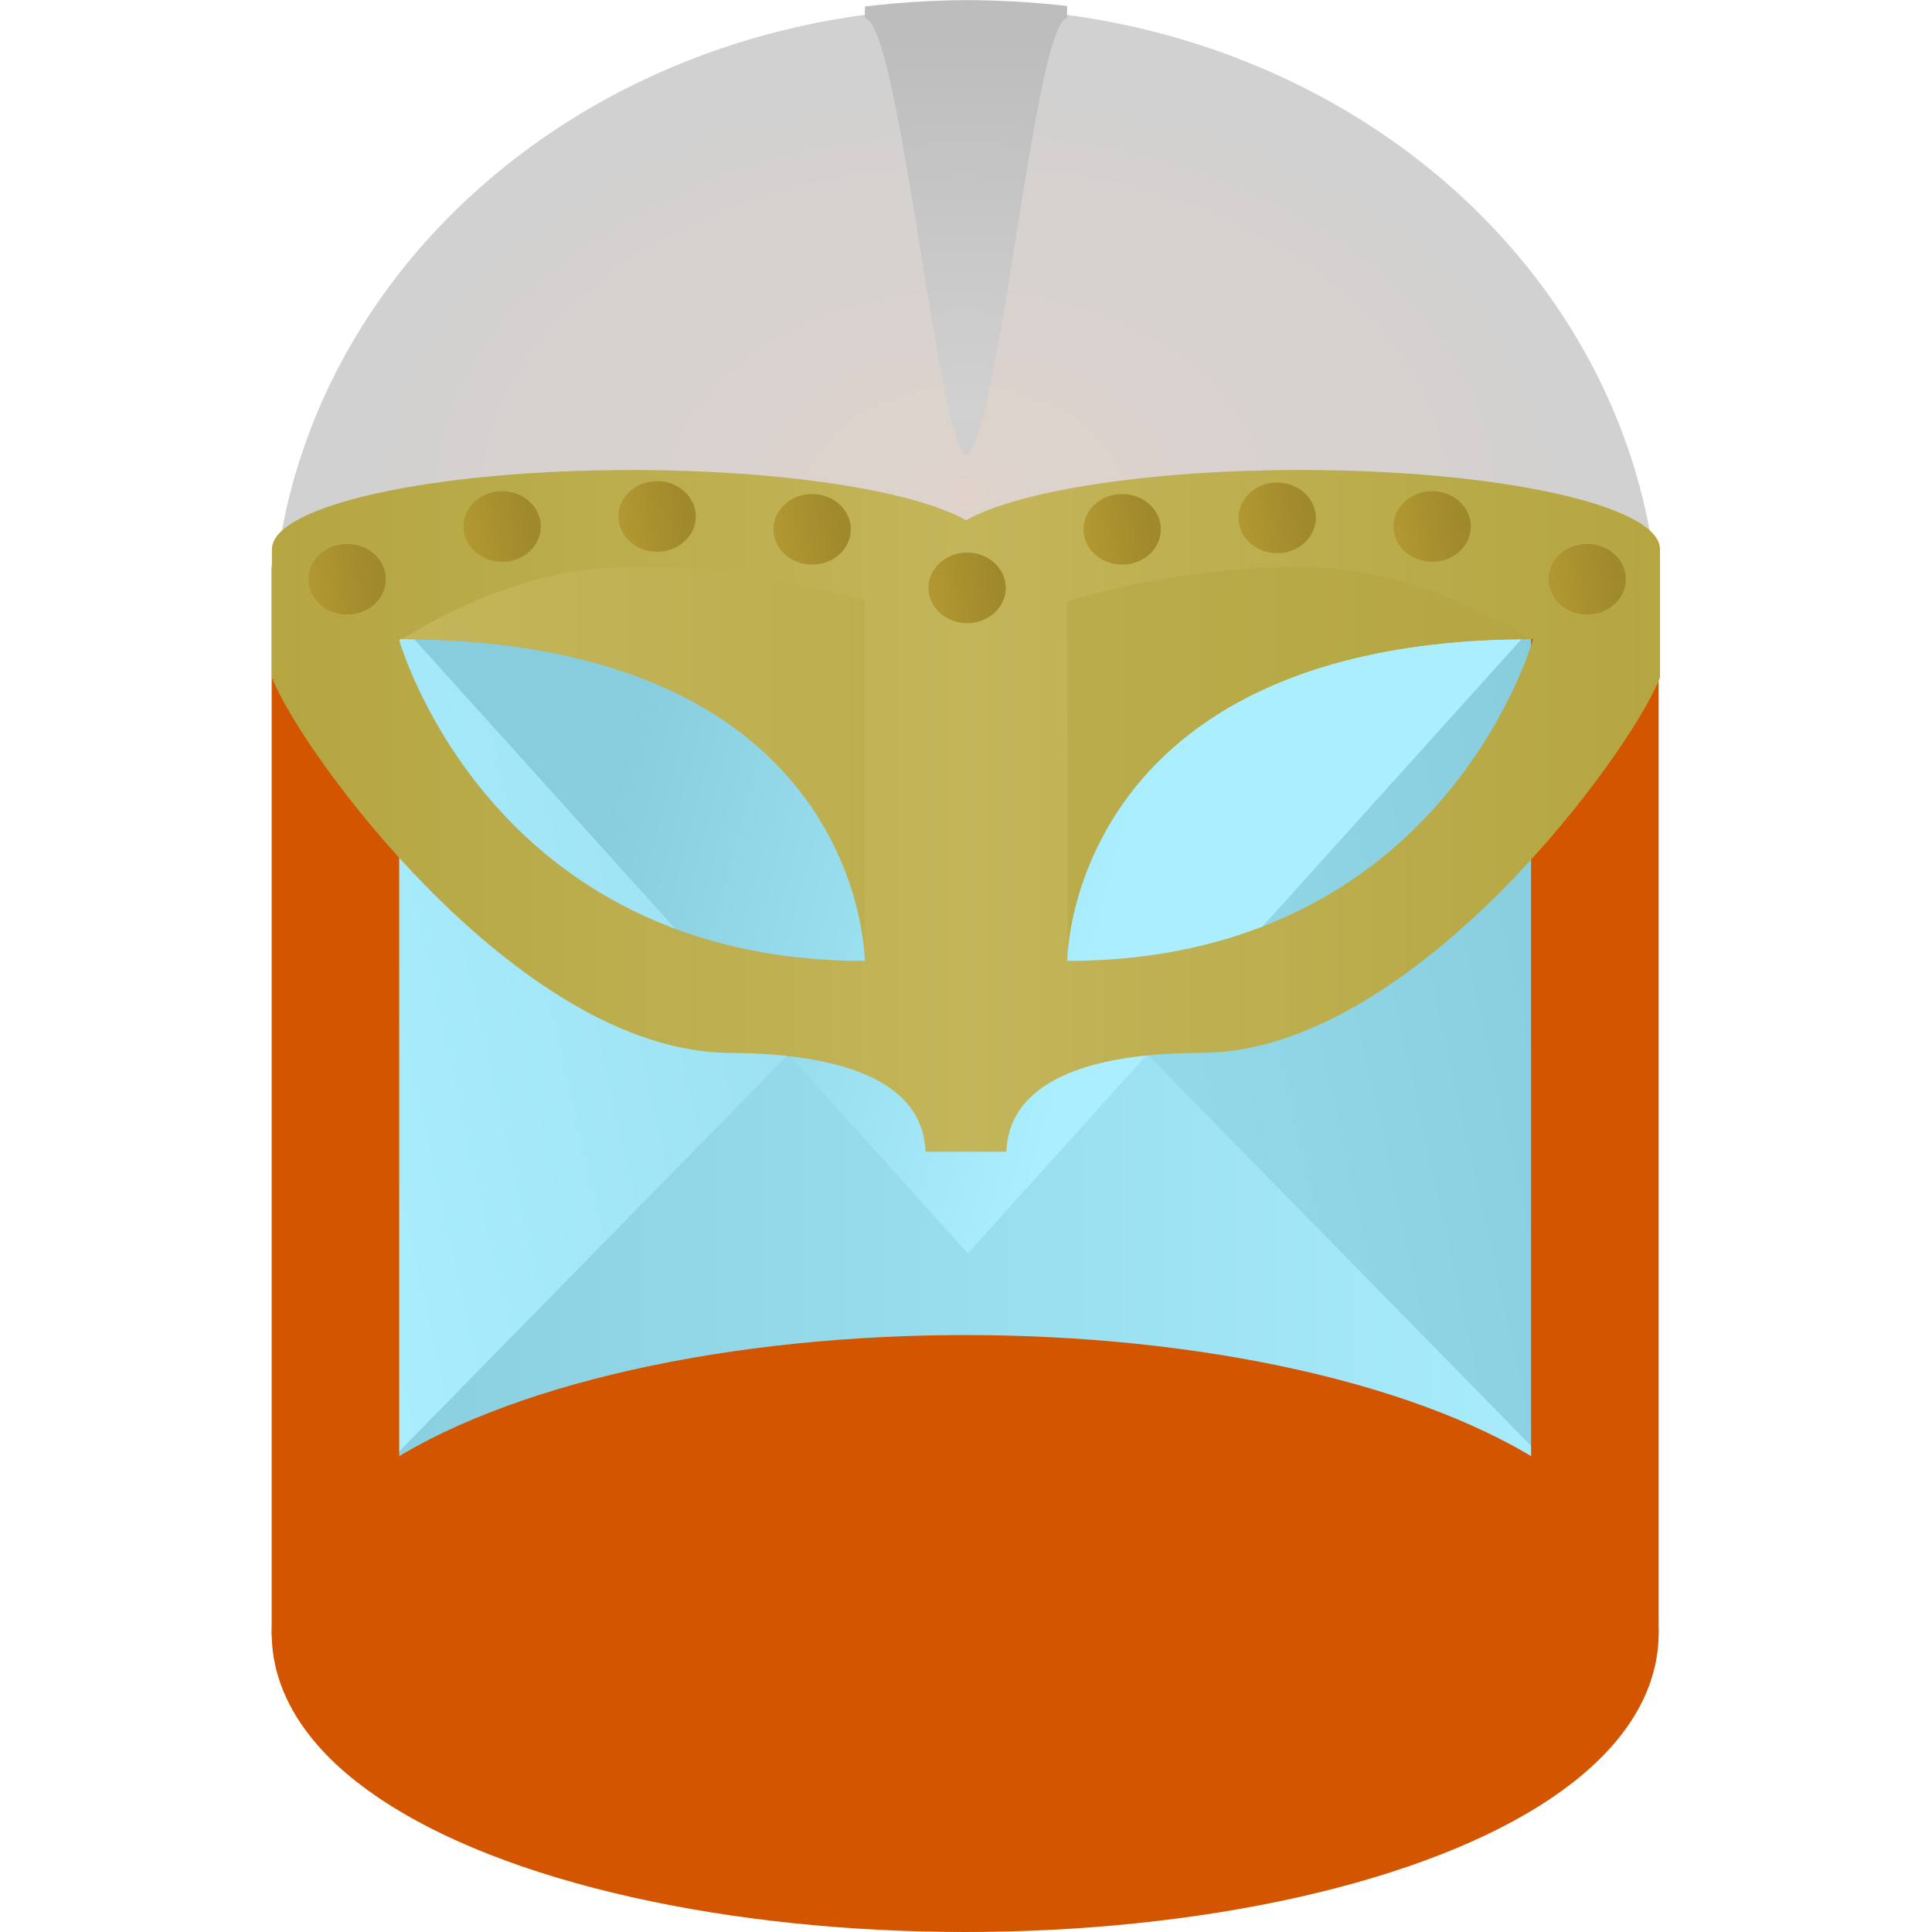 <?xml version="1.0" encoding="UTF-8" standalone="no"?>
<!-- Created with Inkscape (http://www.inkscape.org/) -->

<svg
   xmlns:dc="http://purl.org/dc/elements/1.1/"
   xmlns:cc="http://creativecommons.org/ns#"
   xmlns:rdf="http://www.w3.org/1999/02/22-rdf-syntax-ns#"
   xmlns:svg="http://www.w3.org/2000/svg"
   xmlns="http://www.w3.org/2000/svg"
   xmlns:xlink="http://www.w3.org/1999/xlink"
   xmlns:sodipodi="http://sodipodi.sourceforge.net/DTD/sodipodi-0.dtd"
   xmlns:inkscape="http://www.inkscape.org/namespaces/inkscape"
   width="128"
   height="128"
   viewBox="0 0 33.867 33.867"
   version="1.1"
   id="svg8"
   inkscape:version="0.92.1 r15371"
   sodipodi:docname="logo.svg"
   inkscape:export-filename="D:\Documents\Web\hermod\hermod.png"
   inkscape:export-xdpi="25.4"
   inkscape:export-ydpi="25.4">
  <defs
     id="defs2">
    <linearGradient
       inkscape:collect="always"
       id="linearGradient5170">
      <stop
         style="stop-color:#a0892c;stop-opacity:1"
         offset="0"
         id="stop5166" />
      <stop
         style="stop-color:#b29831;stop-opacity:1"
         offset="1"
         id="stop5168" />
    </linearGradient>
    <linearGradient
       inkscape:collect="always"
       id="linearGradient5162">
      <stop
         style="stop-color:#aaeeff;stop-opacity:1"
         offset="0"
         id="stop5158" />
      <stop
         style="stop-color:#87cdde;stop-opacity:1"
         offset="1"
         id="stop5160" />
    </linearGradient>
    <linearGradient
       inkscape:collect="always"
       id="linearGradient5025">
      <stop
         style="stop-color:#e9ddaf;stop-opacity:1"
         offset="0"
         id="stop5021" />
      <stop
         style="stop-color:#ffeeaa;stop-opacity:1"
         offset="1"
         id="stop5023" />
    </linearGradient>
    <linearGradient
       inkscape:collect="always"
       id="linearGradient5009">
      <stop
         style="stop-color:#d1d1d1;stop-opacity:1"
         offset="0"
         id="stop5005" />
      <stop
         style="stop-color:#bdbdbd;stop-opacity:1"
         offset="1"
         id="stop5007" />
    </linearGradient>
    <linearGradient
       inkscape:collect="always"
       id="linearGradient4638">
      <stop
         style="stop-color:#c3b559;stop-opacity:1"
         offset="0"
         id="stop4634" />
      <stop
         style="stop-color:#b5a642;stop-opacity:1"
         offset="1"
         id="stop4636" />
    </linearGradient>
    <linearGradient
       id="linearGradient4625"
       inkscape:collect="always">
      <stop
         id="stop4629"
         offset="0"
         style="stop-color:#dfd3cc;stop-opacity:1" />
      <stop
         id="stop4631"
         offset="1"
         style="stop-color:#d1d1d1;stop-opacity:1" />
    </linearGradient>
    <radialGradient
       inkscape:collect="always"
       xlink:href="#linearGradient4625"
       id="radialGradient4627"
       cx="77.847"
       cy="87.107"
       fx="77.847"
       fy="87.107"
       r="45.551"
       gradientTransform="matrix(0.248,0,0,0.169,29.885,131.781)"
       gradientUnits="userSpaceOnUse" />
    <linearGradient
       inkscape:collect="always"
       xlink:href="#linearGradient4638"
       id="linearGradient4642"
       x1="77.998"
       y1="101.359"
       x2="123.399"
       y2="101.359"
       gradientUnits="userSpaceOnUse"
       spreadMethod="reflect" />
    <linearGradient
       inkscape:collect="always"
       xlink:href="#linearGradient4638"
       id="linearGradient4882"
       gradientUnits="userSpaceOnUse"
       gradientTransform="scale(3.78)"
       x1="77.998"
       y1="101.359"
       x2="123.399"
       y2="101.359"
       spreadMethod="reflect" />
    <linearGradient
       inkscape:collect="always"
       xlink:href="#linearGradient4638"
       id="linearGradient4967"
       gradientUnits="userSpaceOnUse"
       gradientTransform="matrix(0.267,0,0,0.267,28.421,125.807)"
       x1="77.998"
       y1="101.359"
       x2="123.399"
       y2="101.359"
       spreadMethod="reflect" />
    <radialGradient
       inkscape:collect="always"
       xlink:href="#linearGradient5009"
       id="radialGradient4627-2"
       cx="77.847"
       cy="87.107"
       fx="77.847"
       fy="87.107"
       r="45.551"
       gradientTransform="matrix(0.248,0,0,0.143,29.885,132.578)"
       gradientUnits="userSpaceOnUse" />
    <linearGradient
       inkscape:collect="always"
       xlink:href="#linearGradient4638"
       id="linearGradient5017"
       x1="154.277"
       y1="358.476"
       x2="434.174"
       y2="358.476"
       gradientUnits="userSpaceOnUse"
       gradientTransform="matrix(0.071,0,0,0.071,28.421,125.807)" />
    <linearGradient
       inkscape:collect="always"
       xlink:href="#linearGradient5025"
       id="linearGradient5029"
       gradientUnits="userSpaceOnUse"
       x1="117.713"
       y1="84.777"
       x2="37.952"
       y2="134.281"
       gradientTransform="translate(-151.174,-219.059)" />
    <linearGradient
       inkscape:collect="always"
       xlink:href="#linearGradient5162"
       id="linearGradient5056"
       x1="66.851"
       y1="107.175"
       x2="99.343"
       y2="112.725"
       gradientUnits="userSpaceOnUse" />
    <linearGradient
       inkscape:collect="always"
       xlink:href="#linearGradient5162"
       id="linearGradient5063"
       gradientUnits="userSpaceOnUse"
       gradientTransform="translate(-151.174,-219.059)"
       x1="115.092"
       y1="95.091"
       x2="40.573"
       y2="115.831" />
    <linearGradient
       inkscape:collect="always"
       xlink:href="#linearGradient5162"
       id="linearGradient5156"
       x1="35.154"
       y1="96.77"
       x2="120.897"
       y2="96.77"
       gradientUnits="userSpaceOnUse" />
    <linearGradient
       inkscape:collect="always"
       xlink:href="#linearGradient5170"
       id="linearGradient5172"
       x1="39.621"
       y1="81.96"
       x2="36.466"
       y2="82.439"
       gradientUnits="userSpaceOnUse"
       gradientTransform="matrix(0.36,0,0,0.36,35.416,118.334)" />
    <linearGradient
       inkscape:collect="always"
       xlink:href="#linearGradient5170"
       id="linearGradient5172-6"
       x1="39.621"
       y1="81.96"
       x2="36.466"
       y2="82.439"
       gradientUnits="userSpaceOnUse"
       gradientTransform="matrix(0.36,0,0,0.36,46.285,118.182)" />
    <linearGradient
       inkscape:collect="always"
       xlink:href="#linearGradient5170"
       id="linearGradient5172-3"
       x1="39.621"
       y1="81.96"
       x2="36.466"
       y2="82.439"
       gradientUnits="userSpaceOnUse"
       gradientTransform="matrix(0.36,0,0,0.36,24.547,118.182)" />
    <linearGradient
       inkscape:collect="always"
       xlink:href="#linearGradient5170"
       id="linearGradient5172-4"
       x1="39.621"
       y1="81.96"
       x2="36.466"
       y2="82.439"
       gradientUnits="userSpaceOnUse"
       gradientTransform="matrix(0.36,0,0,0.36,27.264,117.257)" />
    <linearGradient
       inkscape:collect="always"
       xlink:href="#linearGradient5170"
       id="linearGradient5172-2"
       x1="39.621"
       y1="81.96"
       x2="36.466"
       y2="82.439"
       gradientUnits="userSpaceOnUse"
       gradientTransform="matrix(0.36,0,0,0.36,43.568,117.257)" />
    <linearGradient
       inkscape:collect="always"
       xlink:href="#linearGradient5170"
       id="linearGradient5172-0"
       x1="39.621"
       y1="81.96"
       x2="36.466"
       y2="82.439"
       gradientUnits="userSpaceOnUse"
       gradientTransform="matrix(0.36,0,0,0.36,32.699,117.307)" />
    <linearGradient
       inkscape:collect="always"
       xlink:href="#linearGradient5170"
       id="linearGradient5172-38"
       x1="39.621"
       y1="81.96"
       x2="36.466"
       y2="82.439"
       gradientUnits="userSpaceOnUse"
       gradientTransform="matrix(0.36,0,0,0.36,38.133,117.307)" />
    <linearGradient
       inkscape:collect="always"
       xlink:href="#linearGradient5170"
       id="linearGradient5172-1"
       x1="39.621"
       y1="81.96"
       x2="36.466"
       y2="82.439"
       gradientUnits="userSpaceOnUse"
       gradientTransform="matrix(0.36,0,0,0.36,29.981,117.082)" />
    <linearGradient
       inkscape:collect="always"
       xlink:href="#linearGradient5170"
       id="linearGradient5172-7"
       x1="39.621"
       y1="81.96"
       x2="36.466"
       y2="82.439"
       gradientUnits="userSpaceOnUse"
       gradientTransform="matrix(0.36,0,0,0.36,40.85,117.107)" />
  </defs>
  <sodipodi:namedview
     id="base"
     pagecolor="#ffffff"
     bordercolor="#666666"
     borderopacity="1.0"
     inkscape:pageopacity="0.0"
     inkscape:pageshadow="2"
     inkscape:zoom="4"
     inkscape:cx="40.113227"
     inkscape:cy="70.327504"
     inkscape:document-units="mm"
     inkscape:current-layer="layer1"
     showgrid="false"
     showguides="true"
     inkscape:guide-bbox="true"
     inkscape:window-width="1920"
     inkscape:window-height="1017"
     inkscape:window-x="-8"
     inkscape:window-y="-8"
     inkscape:window-maximized="1"
     fit-margin-top="0"
     fit-margin-left="0"
     fit-margin-right="0"
     fit-margin-bottom="0"
     units="px" />
  <g
     inkscape:label="Calque 1"
     inkscape:groupmode="layer"
     id="layer1"
     transform="translate(-32.281,-137.829)">
    <g
       id="g5061"
       transform="matrix(0.297,0,0,0.374,27.459,114.974)">
      <rect
         transform="scale(-1)"
         y="-134.281"
         x="-113.221"
         height="49.504"
         width="79.761"
         id="rect5019"
         style="color:#000000;display:inline;overflow:visible;visibility:visible;opacity:1;vector-effect:none;fill:url(#linearGradient5063);fill-opacity:1;fill-rule:evenodd;stroke:none;stroke-width:5.45;stroke-linecap:round;stroke-linejoin:round;stroke-miterlimit:4;stroke-dasharray:none;stroke-dashoffset:0;stroke-opacity:1;marker:none;paint-order:stroke fill markers;enable-background:accumulate" />
      <path
         transform="matrix(-0.93,0,0,0.435,145.923,76.003)"
         inkscape:transform-center-y="-5.3865703"
         d="m 78.025,59.642 42.872,74.256 -85.743,0 z"
         inkscape:randomized="0"
         inkscape:rounded="-3.46945e-018"
         inkscape:flatsided="true"
         sodipodi:arg2="-0.52359878"
         sodipodi:arg1="-1.5707963"
         sodipodi:r2="24.751965"
         sodipodi:r1="49.503925"
         sodipodi:cy="109.14582"
         sodipodi:cx="78.0252"
         sodipodi:sides="3"
         id="path5033-5"
         style="color:#000000;display:inline;overflow:visible;visibility:visible;opacity:1;vector-effect:none;fill:url(#linearGradient5156);fill-opacity:1;fill-rule:evenodd;stroke:none;stroke-width:5.45;stroke-linecap:round;stroke-linejoin:round;stroke-miterlimit:4;stroke-dasharray:none;stroke-dashoffset:0;stroke-opacity:1;marker:none;paint-order:stroke fill markers;enable-background:accumulate"
         sodipodi:type="star" />
      <path
         transform="matrix(-0.93,0,0,-0.473,145.923,148.065)"
         inkscape:transform-center-y="5.8495865"
         inkscape:transform-center-x="-2.5310802e-006"
         d="m 78.025,59.642 42.872,74.256 -85.743,0 z"
         inkscape:randomized="0"
         inkscape:rounded="-3.46945e-018"
         inkscape:flatsided="true"
         sodipodi:arg2="-0.52359878"
         sodipodi:arg1="-1.5707963"
         sodipodi:r2="24.751965"
         sodipodi:r1="49.503925"
         sodipodi:cy="109.14582"
         sodipodi:cx="78.0252"
         sodipodi:sides="3"
         id="path5033"
         style="color:#000000;display:inline;overflow:visible;visibility:visible;opacity:1;vector-effect:none;fill:url(#linearGradient5056);fill-opacity:1;fill-rule:evenodd;stroke:none;stroke-width:5.45;stroke-linecap:round;stroke-linejoin:round;stroke-miterlimit:4;stroke-dasharray:none;stroke-dashoffset:0;stroke-opacity:1;marker:none;paint-order:stroke fill markers;enable-background:accumulate"
         sodipodi:type="star" />
    </g>
    <ellipse
       style="color:#000000;display:inline;overflow:visible;visibility:visible;opacity:1;vector-effect:none;fill:#d45500;fill-opacity:1;fill-rule:evenodd;stroke:#d45500;stroke-width:1.622;stroke-linecap:round;stroke-linejoin:round;stroke-miterlimit:4;stroke-dasharray:none;stroke-dashoffset:0;stroke-opacity:1;marker:none;paint-order:stroke fill markers;enable-background:accumulate"
       id="path5124"
       cx="49.2"
       cy="166.464"
       rx="11.345"
       ry="4.421" />
    <rect
       transform="scale(-1)"
       y="-166.417"
       x="-60.238"
       height="18.577"
       width="22.077"
       id="rect5019-6"
       style="color:#000000;display:inline;overflow:visible;visibility:visible;opacity:1;vector-effect:none;fill:none;fill-opacity:1;fill-rule:evenodd;stroke:#d45500;stroke-width:2.236;stroke-linecap:round;stroke-linejoin:round;stroke-miterlimit:4;stroke-dasharray:none;stroke-dashoffset:0;stroke-opacity:1;marker:none;paint-order:stroke fill markers;enable-background:accumulate" />
    <path
       style="color:#000000;display:inline;overflow:visible;visibility:visible;opacity:1;vector-effect:none;fill:url(#radialGradient4627);fill-opacity:1;fill-rule:evenodd;stroke:none;stroke-width:1.431;stroke-linecap:round;stroke-linejoin:round;stroke-miterlimit:4;stroke-dasharray:none;stroke-dashoffset:0;stroke-opacity:1;marker:none;paint-order:stroke fill markers;enable-background:accumulate"
       d="m 49.214,137.971 a 12.167,10.971 0 0 0 -12.074,9.682 c 0.014,-0.018 0.022,-0.037 0.039,-0.056 0.043,-0.045 0.095,-0.089 0.157,-0.133 0.062,-0.043 0.133,-0.086 0.213,-0.127 0.16,-0.083 0.356,-0.161 0.582,-0.235 0.227,-0.074 0.485,-0.142 0.77,-0.205 0.285,-0.063 0.597,-0.119 0.932,-0.169 0.335,-0.05 0.693,-0.092 1.069,-0.127 0.376,-0.035 0.771,-0.062 1.181,-0.081 0.409,-0.018 0.833,-0.028 1.267,-0.028 0.648,3e-5 1.279,0.022 1.877,0.063 0.597,0.041 1.161,0.101 1.673,0.178 0.256,0.038 0.499,0.081 0.727,0.127 0.228,0.046 0.441,0.097 0.637,0.151 0.196,0.054 0.375,0.111 0.534,0.171 0.159,0.06 0.299,0.124 0.418,0.19 0.118,-0.066 0.258,-0.13 0.418,-0.19 0.159,-0.06 0.338,-0.118 0.533,-0.171 0.196,-0.054 0.409,-0.104 0.637,-0.15 0.228,-0.046 0.471,-0.089 0.727,-0.128 0.512,-0.077 1.075,-0.137 1.671,-0.178 0.597,-0.041 1.228,-0.063 1.875,-0.063 0.434,2e-5 0.858,0.01 1.267,0.028 0.409,0.018 0.804,0.045 1.181,0.081 0.376,0.035 0.734,0.078 1.069,0.128 0.335,0.05 0.647,0.106 0.932,0.169 0.285,0.063 0.543,0.131 0.77,0.205 0.227,0.074 0.422,0.152 0.582,0.235 0.08,0.041 0.151,0.084 0.213,0.127 0.062,0.043 0.114,0.088 0.157,0.133 0.014,0.015 0.02,0.03 0.032,0.045 a 12.167,10.971 0 0 0 -12.066,-9.672 z"
       id="path4504"
       inkscape:connector-curvature="0" />
    <path
       style="color:#000000;display:inline;overflow:visible;visibility:visible;opacity:1;vector-effect:none;fill:url(#linearGradient4967);fill-opacity:1;fill-rule:evenodd;stroke:none;stroke-width:0.948;stroke-linecap:round;stroke-linejoin:round;stroke-miterlimit:4;stroke-dasharray:none;stroke-dashoffset:0;stroke-opacity:1;marker:none;paint-order:stroke fill markers;enable-background:accumulate"
       d="m 43.351,146.068 c -3.472,8e-5 -6.29,0.619 -6.303,1.384 h -7.14e-4 v 0.004 c -4.7e-5,3e-4 -6.7e-5,5.6e-4 -1.42e-4,8.2e-4 l 1.42e-4,5.6e-4 v 2.246 c 0.002,-0.003 0.004,-0.006 0,10e-4 0.489,1.282 4.313,6.557 8.019,6.581 2.375,0.015 3.404,0.692 3.439,1.733 h 1.417 c 0.035,-1.041 1.064,-1.733 3.439,-1.733 3.707,-0.024 7.53,-5.299 8.019,-6.581 -0.004,-0.007 -0.002,-0.004 0,-9.7e-4 v -2.247 -0.005 h -0.001 c -0.012,-0.765 -2.83,-1.384 -6.302,-1.384 -2.59,5.6e-4 -4.914,0.35 -5.861,0.881 -0.947,-0.531 -3.275,-0.881 -5.866,-0.881 z m 18.03,3.636 v 9.8e-4 c 0.007,0.009 0.003,0.003 0,-9.8e-4 z m -24.334,7.1e-4 v -10e-4 c -0.003,0.004 -0.007,0.011 0,10e-4 z m 2.225,-0.673 c 0.511,0 0.989,0.022 1.438,0.063 0.224,0.021 0.441,0.046 0.651,0.076 4.5e-5,1e-5 7.1e-5,0 1.42e-4,0 0.21,0.03 0.412,0.065 0.607,0.103 0.098,0.019 0.194,0.04 0.288,0.061 4.4e-5,1e-5 7.1e-5,-1e-5 1.42e-4,0 0.094,0.021 0.187,0.044 0.278,0.067 4.3e-5,1e-5 7.1e-5,-2e-5 1.42e-4,0 0.182,0.046 0.357,0.097 0.525,0.151 0.337,0.107 0.648,0.229 0.935,0.361 0.072,0.033 0.142,0.067 0.211,0.101 3.7e-5,2e-5 7e-5,-2e-5 1.41e-4,0 0.206,0.103 0.4,0.212 0.581,0.326 0.121,0.076 0.236,0.154 0.346,0.233 0.11,0.08 0.215,0.161 0.314,0.243 0.199,0.165 0.379,0.336 0.541,0.51 0.162,0.174 0.305,0.35 0.433,0.526 0.032,0.044 0.063,0.088 0.093,0.132 2.2e-5,3e-5 -2.2e-5,1.4e-4 0,1.4e-4 0.03,0.044 0.059,0.088 0.087,0.132 0.056,0.088 0.108,0.175 0.157,0.262 0.489,0.868 0.628,1.667 0.668,2.053 0.004,0.043 0.005,0.061 0.006,0.076 0.008,0.098 0.01,0.166 0.01,0.166 -0.413,0 -0.806,-0.022 -1.18,-0.063 -0.187,-0.021 -0.37,-0.046 -0.547,-0.076 -4.5e-5,-1e-5 -7e-5,0 -1.41e-4,0 -0.014,-0.002 -0.027,-0.005 -0.041,-0.007 -0.163,-0.028 -0.323,-0.06 -0.479,-0.096 -0.337,-0.077 -0.657,-0.171 -0.959,-0.278 -0.302,-0.107 -0.587,-0.229 -0.856,-0.361 -0.269,-0.132 -0.521,-0.276 -0.759,-0.427 -0.059,-0.038 -0.118,-0.076 -0.175,-0.115 -5.3e-5,-4e-5 -7.1e-5,-7e-5 -1.42e-4,-1.5e-4 -0.172,-0.117 -0.336,-0.237 -0.491,-0.361 -0.207,-0.165 -0.4,-0.336 -0.578,-0.51 -0.134,-0.13 -0.26,-0.262 -0.379,-0.394 -2.3e-5,-3e-5 2.3e-5,-1.4e-4 0,-1.4e-4 -0.04,-0.044 -0.078,-0.088 -0.116,-0.132 -0.152,-0.176 -0.291,-0.353 -0.418,-0.526 -0.127,-0.174 -0.242,-0.344 -0.346,-0.51 -0.104,-0.165 -0.197,-0.325 -0.279,-0.477 -2e-5,-4e-5 2.1e-5,-7e-5 0,-1.5e-4 -0.014,-0.026 -0.026,-0.05 -0.04,-0.076 -0.065,-0.123 -0.125,-0.242 -0.177,-0.351 -0.062,-0.132 -0.115,-0.253 -0.16,-0.361 -0.044,-0.107 -0.08,-0.201 -0.108,-0.278 -0.029,-0.079 -0.045,-0.128 -0.055,-0.162 -0.016,-0.049 -0.025,-0.08 -0.025,-0.08 z m 19.884,0 c 0,0 -0.009,0.032 -0.025,0.081 -0.011,0.035 -0.027,0.084 -0.055,0.161 -0.028,0.077 -0.063,0.171 -0.108,0.278 -0.044,0.107 -0.097,0.229 -0.16,0.361 -0.052,0.11 -0.112,0.228 -0.177,0.351 -0.092,0.174 -0.197,0.359 -0.319,0.553 -0.104,0.165 -0.219,0.336 -0.346,0.51 -0.127,0.174 -0.266,0.35 -0.418,0.526 -0.038,0.044 -0.077,0.088 -0.116,0.132 -0.119,0.132 -0.245,0.264 -0.379,0.394 -0.179,0.174 -0.371,0.344 -0.578,0.51 -0.155,0.124 -0.319,0.245 -0.491,0.361 -5.2e-5,4e-5 -6.8e-5,7e-5 -1.4e-4,1.4e-4 -0.057,0.039 -0.116,0.077 -0.175,0.115 -0.237,0.152 -0.49,0.295 -0.759,0.427 -0.269,0.132 -0.554,0.253 -0.856,0.361 -0.302,0.107 -0.622,0.201 -0.959,0.278 -0.156,0.036 -0.316,0.067 -0.479,0.096 -0.014,0.002 -0.027,0.005 -0.041,0.007 -0.178,0.03 -0.36,0.055 -0.547,0.076 -0.374,0.041 -0.767,0.063 -1.18,0.063 0,0 0.002,-0.067 0.01,-0.163 5.29e-4,-0.016 0.002,-0.035 0.006,-0.08 0.04,-0.386 0.179,-1.185 0.668,-2.053 0.049,-0.087 0.101,-0.174 0.157,-0.262 0.028,-0.044 0.057,-0.088 0.087,-0.132 0.329,-0.484 0.776,-0.974 1.381,-1.412 0.11,-0.08 0.225,-0.157 0.346,-0.233 0.724,-0.455 1.646,-0.835 2.818,-1.066 0.195,-0.039 0.398,-0.073 0.607,-0.103 0.21,-0.03 0.427,-0.055 0.651,-0.076 0.449,-0.041 0.927,-0.063 1.438,-0.063 z"
       id="path4508"
       inkscape:connector-curvature="0"
       sodipodi:nodetypes="ccccccccscccccccccccccccccccscccccccccccccscccccccccccccscccccccccccccccccccccccccccscccccccscccscccccccccccccsc" />
    <path
       style="color:#000000;display:inline;overflow:visible;visibility:visible;opacity:1;vector-effect:none;fill:url(#linearGradient5017);fill-opacity:1;fill-rule:evenodd;stroke:none;stroke-width:0.948;stroke-linecap:round;stroke-linejoin:round;stroke-miterlimit:4;stroke-dasharray:none;stroke-dashoffset:0;stroke-opacity:1;marker:none;paint-order:stroke fill markers;enable-background:accumulate"
       d="m 43.351,147.765 c -1.512,0 -2.915,0.583 -4.027,1.268 0.49,0.002 0.954,0.021 1.386,0.061 0.449,0.041 0.868,0.102 1.259,0.179 0.391,0.077 0.754,0.171 1.091,0.278 0.337,0.107 0.648,0.229 0.935,0.361 0.287,0.132 0.551,0.276 0.792,0.427 0.241,0.152 0.461,0.311 0.66,0.477 0.199,0.165 0.379,0.336 0.541,0.51 0.162,0.174 0.305,0.35 0.433,0.526 0.128,0.176 0.239,0.353 0.337,0.526 0.098,0.174 0.181,0.344 0.253,0.51 0.072,0.165 0.132,0.325 0.182,0.477 0.05,0.152 0.09,0.295 0.122,0.427 0.064,0.265 0.096,0.485 0.112,0.639 0.007,0.071 0.005,0.071 0.007,0.111 l 0.009,-6.174 c -1.118,-0.332 -2.556,-0.604 -4.091,-0.604 z m 11.727,0 c -1.536,3.5e-4 -2.975,0.273 -4.092,0.605 l 0.01,6.177 c 0.002,-0.041 -4e-5,-0.042 0.008,-0.116 0.016,-0.154 0.048,-0.375 0.112,-0.639 0.032,-0.132 0.072,-0.276 0.122,-0.427 0.05,-0.152 0.11,-0.311 0.182,-0.477 0.072,-0.165 0.156,-0.336 0.253,-0.51 0.098,-0.174 0.209,-0.35 0.337,-0.526 0.128,-0.176 0.271,-0.353 0.433,-0.526 0.162,-0.174 0.341,-0.344 0.541,-0.51 0.199,-0.165 0.419,-0.325 0.66,-0.477 0.241,-0.152 0.505,-0.295 0.792,-0.427 0.287,-0.132 0.598,-0.253 0.935,-0.361 0.337,-0.107 0.7,-0.201 1.091,-0.278 0.391,-0.077 0.81,-0.138 1.259,-0.179 0.433,-0.04 0.896,-0.059 1.386,-0.061 -1.111,-0.685 -2.515,-1.268 -4.027,-1.268 z"
       id="path4908"
       inkscape:connector-curvature="0" />
    <path
       style="color:#000000;display:inline;overflow:visible;visibility:visible;opacity:1;vector-effect:none;fill:url(#radialGradient4627-2);fill-opacity:1;fill-rule:evenodd;stroke:none;stroke-width:1.318;stroke-linecap:round;stroke-linejoin:round;stroke-miterlimit:4;stroke-dasharray:none;stroke-dashoffset:0;stroke-opacity:1;marker:none;paint-order:stroke fill markers;enable-background:accumulate"
       d="m 47.442,137.942 v 0.204 c 0.612,0.102 1.269,7.427 1.775,7.662 0.572,-0.243 1.196,-7.577 1.77,-7.661 v -0.213 c -0.587,-0.067 -1.179,-0.102 -1.773,-0.103 -0.594,0.004 -1.186,0.042 -1.773,0.112 z"
       id="path4504-3"
       inkscape:connector-curvature="0"
       sodipodi:nodetypes="ccccccc" />
    <ellipse
       style="color:#000000;display:inline;overflow:visible;visibility:visible;opacity:1;vector-effect:none;fill:url(#linearGradient5172);fill-opacity:1;fill-rule:evenodd;stroke:none;stroke-width:2.927;stroke-linecap:round;stroke-linejoin:round;stroke-miterlimit:4;stroke-dasharray:none;stroke-dashoffset:0;stroke-opacity:1;marker:none;paint-order:stroke fill markers;enable-background:accumulate"
       id="path5164"
       cx="49.234"
       cy="148.134"
       rx="0.678"
       ry="0.619" />
    <ellipse
       style="color:#000000;display:inline;overflow:visible;visibility:visible;opacity:1;vector-effect:none;fill:url(#linearGradient5172-6);fill-opacity:1;fill-rule:evenodd;stroke:none;stroke-width:2.927;stroke-linecap:round;stroke-linejoin:round;stroke-miterlimit:4;stroke-dasharray:none;stroke-dashoffset:0;stroke-opacity:1;marker:none;paint-order:stroke fill markers;enable-background:accumulate"
       id="path5164-3"
       cx="60.103"
       cy="147.983"
       rx="0.678"
       ry="0.619" />
    <ellipse
       style="color:#000000;display:inline;overflow:visible;visibility:visible;opacity:1;vector-effect:none;fill:url(#linearGradient5172-3);fill-opacity:1;fill-rule:evenodd;stroke:none;stroke-width:2.927;stroke-linecap:round;stroke-linejoin:round;stroke-miterlimit:4;stroke-dasharray:none;stroke-dashoffset:0;stroke-opacity:1;marker:none;paint-order:stroke fill markers;enable-background:accumulate"
       id="path5164-4"
       cx="38.366"
       cy="147.983"
       rx="0.678"
       ry="0.619" />
    <ellipse
       style="color:#000000;display:inline;overflow:visible;visibility:visible;opacity:1;vector-effect:none;fill:url(#linearGradient5172-4);fill-opacity:1;fill-rule:evenodd;stroke:none;stroke-width:2.927;stroke-linecap:round;stroke-linejoin:round;stroke-miterlimit:4;stroke-dasharray:none;stroke-dashoffset:0;stroke-opacity:1;marker:none;paint-order:stroke fill markers;enable-background:accumulate"
       id="path5164-2"
       cx="41.083"
       cy="147.058"
       rx="0.678"
       ry="0.619" />
    <ellipse
       style="color:#000000;display:inline;overflow:visible;visibility:visible;opacity:1;vector-effect:none;fill:url(#linearGradient5172-2);fill-opacity:1;fill-rule:evenodd;stroke:none;stroke-width:2.927;stroke-linecap:round;stroke-linejoin:round;stroke-miterlimit:4;stroke-dasharray:none;stroke-dashoffset:0;stroke-opacity:1;marker:none;paint-order:stroke fill markers;enable-background:accumulate"
       id="path5164-44"
       cx="57.386"
       cy="147.058"
       rx="0.678"
       ry="0.619" />
    <ellipse
       style="color:#000000;display:inline;overflow:visible;visibility:visible;opacity:1;vector-effect:none;fill:url(#linearGradient5172-0);fill-opacity:1;fill-rule:evenodd;stroke:none;stroke-width:2.927;stroke-linecap:round;stroke-linejoin:round;stroke-miterlimit:4;stroke-dasharray:none;stroke-dashoffset:0;stroke-opacity:1;marker:none;paint-order:stroke fill markers;enable-background:accumulate"
       id="path5164-47"
       cx="46.517"
       cy="147.108"
       rx="0.678"
       ry="0.619" />
    <ellipse
       style="color:#000000;display:inline;overflow:visible;visibility:visible;opacity:1;vector-effect:none;fill:url(#linearGradient5172-38);fill-opacity:1;fill-rule:evenodd;stroke:none;stroke-width:2.927;stroke-linecap:round;stroke-linejoin:round;stroke-miterlimit:4;stroke-dasharray:none;stroke-dashoffset:0;stroke-opacity:1;marker:none;paint-order:stroke fill markers;enable-background:accumulate"
       id="path5164-9"
       cx="51.952"
       cy="147.108"
       rx="0.678"
       ry="0.619" />
    <ellipse
       style="color:#000000;display:inline;overflow:visible;visibility:visible;opacity:1;vector-effect:none;fill:url(#linearGradient5172-1);fill-opacity:1;fill-rule:evenodd;stroke:none;stroke-width:2.927;stroke-linecap:round;stroke-linejoin:round;stroke-miterlimit:4;stroke-dasharray:none;stroke-dashoffset:0;stroke-opacity:1;marker:none;paint-order:stroke fill markers;enable-background:accumulate"
       id="path5164-1"
       cx="43.8"
       cy="146.882"
       rx="0.678"
       ry="0.619" />
    <ellipse
       style="color:#000000;display:inline;overflow:visible;visibility:visible;opacity:1;vector-effect:none;fill:url(#linearGradient5172-7);fill-opacity:1;fill-rule:evenodd;stroke:none;stroke-width:2.927;stroke-linecap:round;stroke-linejoin:round;stroke-miterlimit:4;stroke-dasharray:none;stroke-dashoffset:0;stroke-opacity:1;marker:none;paint-order:stroke fill markers;enable-background:accumulate"
       id="path5164-7"
       cx="54.669"
       cy="146.907"
       rx="0.678"
       ry="0.619" />
  </g>
</svg>
